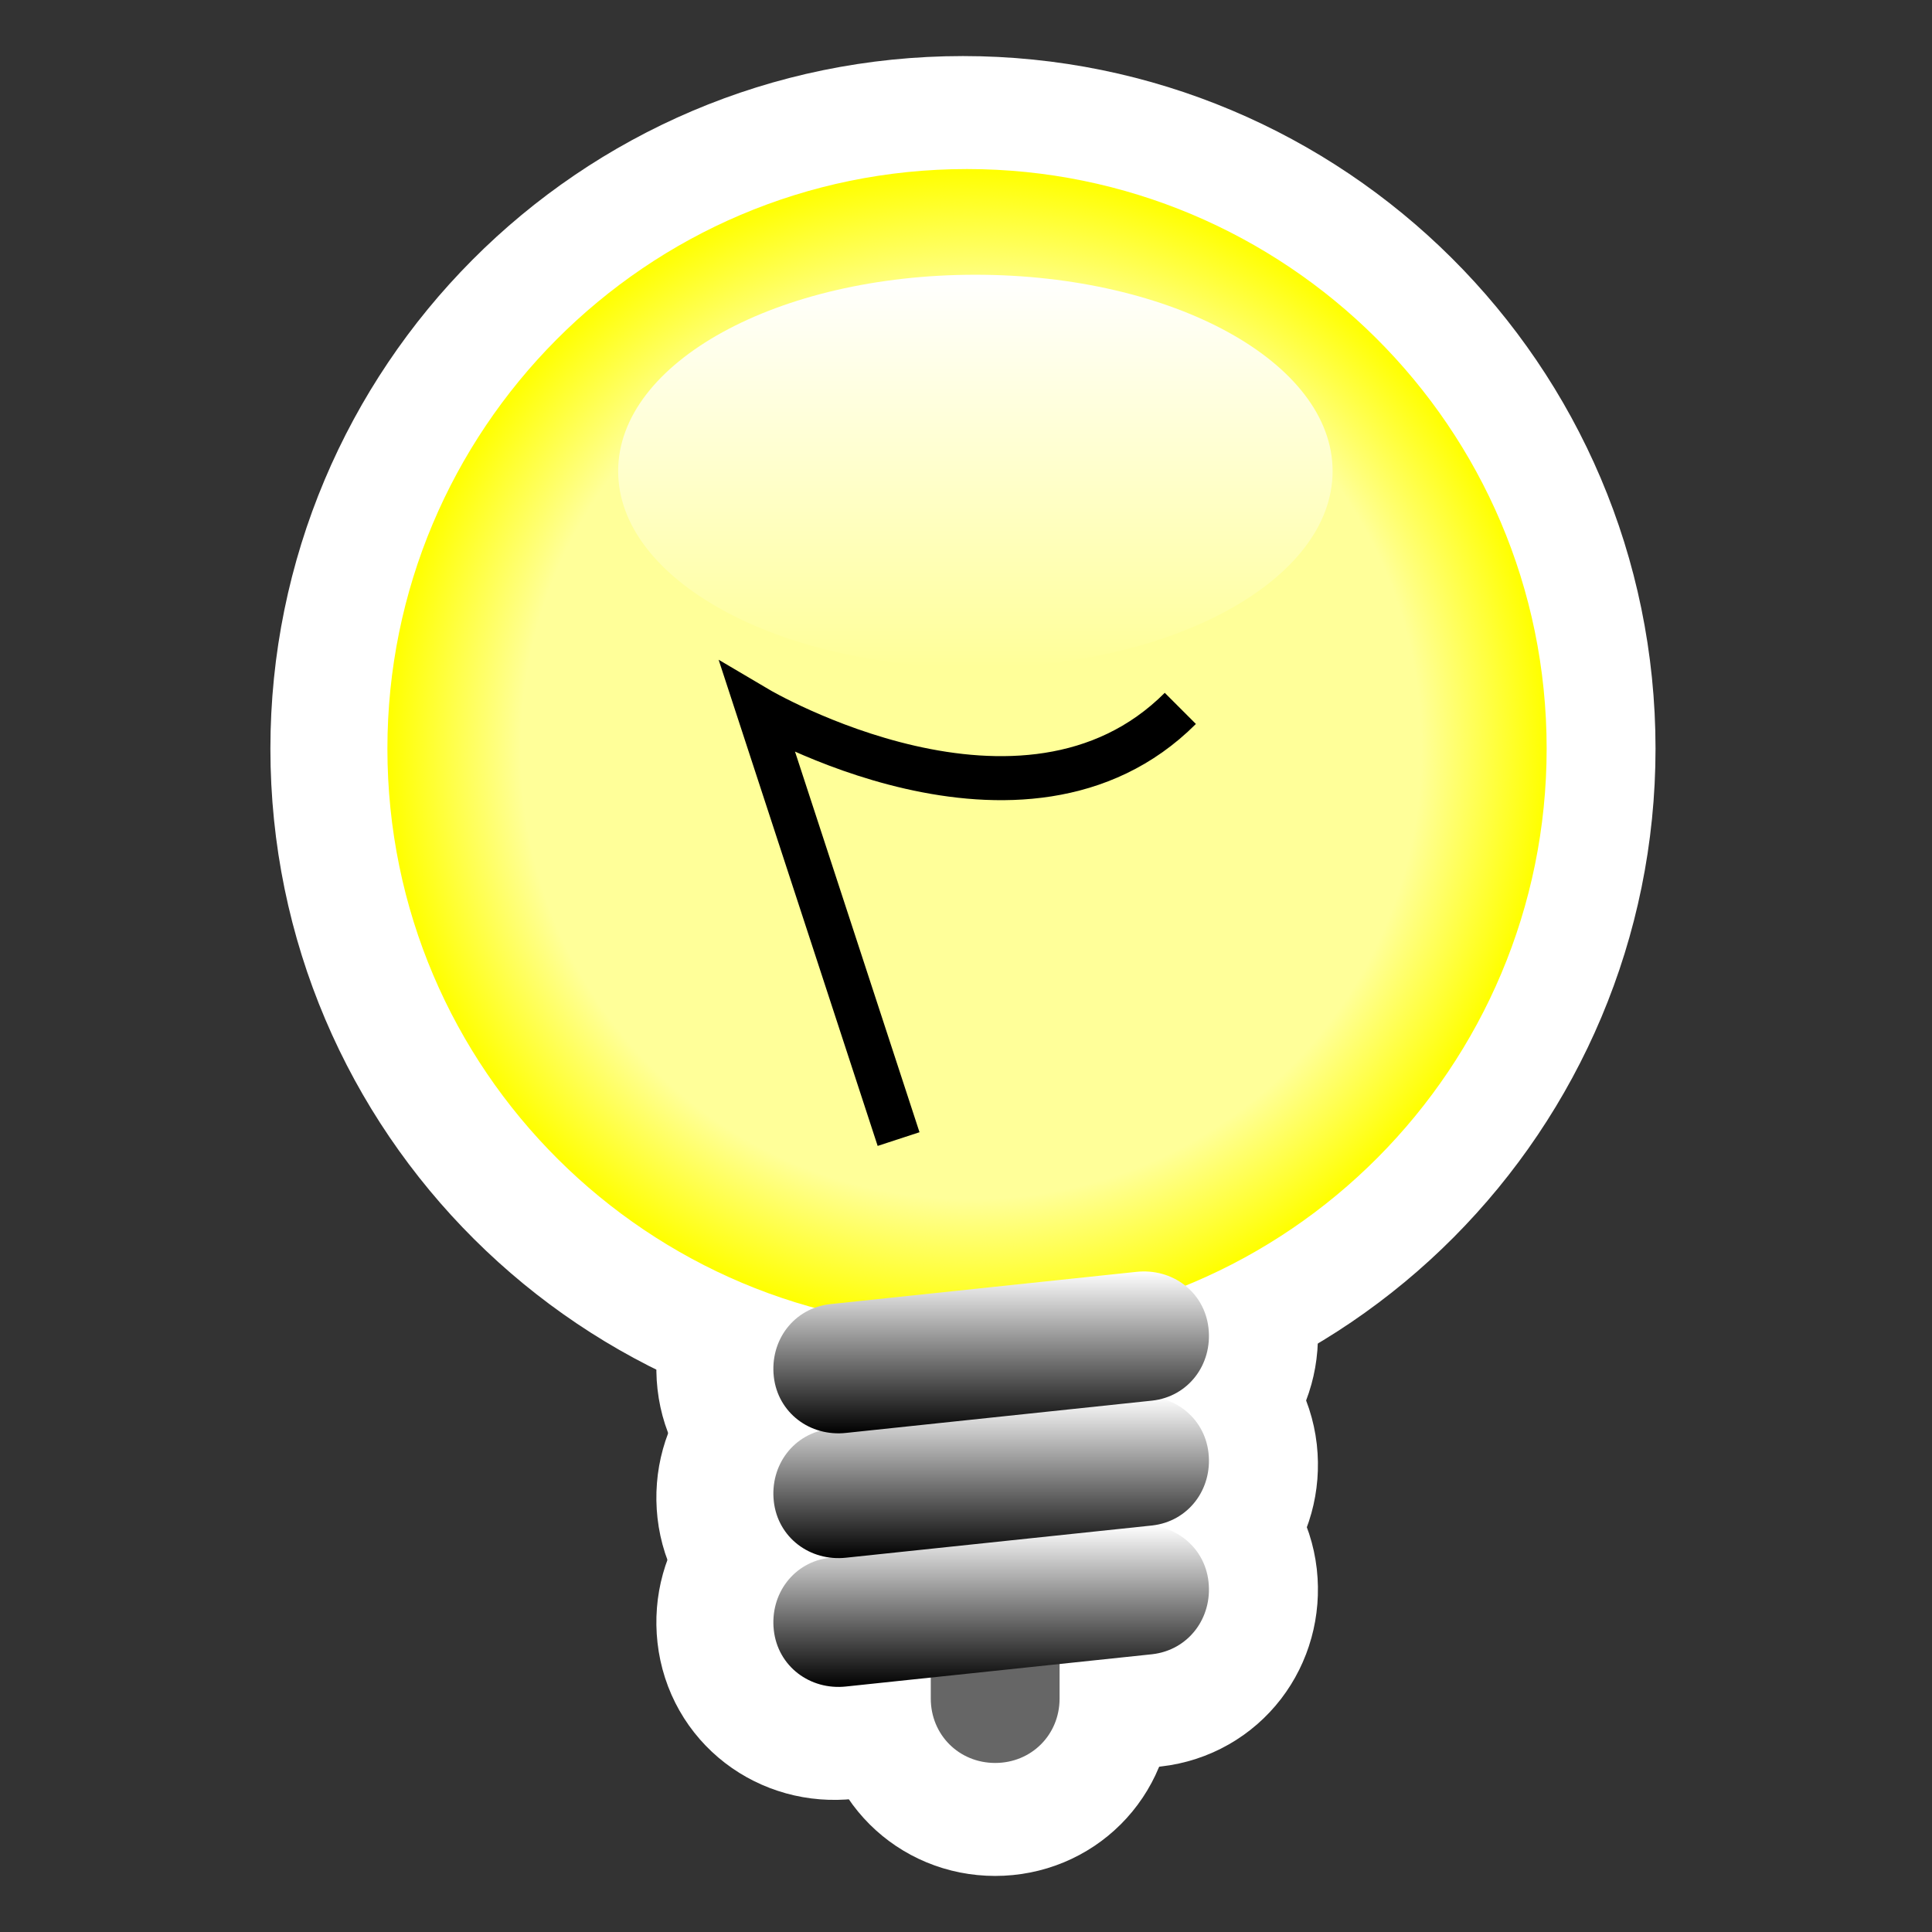 <svg xmlns="http://www.w3.org/2000/svg" xmlns:xlink="http://www.w3.org/1999/xlink" id="Tip" width="48" height="48" enable-background="new 0 0 48 48" overflow="visible" version="1.1" viewBox="0 0 48 48" xml:space="preserve"><rect x="0" y="0" width="48" height="48" fill="#333333" stroke="none"/><g><path stroke="#FFF" stroke-width="5.614" d="M9.525,18.6c0,8,6.5,14.4,14.4,14.4c8.001,0,14.399-6.5,14.399-14.4 c0-8-6.5-14.4-14.399-14.4C15.925,4.2,9.525,10.7,9.525,18.6z M12.825,18.6c0-6.2,5-11.2,11.2-11.2c6.2,0,11.2,5,11.2,11.2 c0,6.2-5,11.2-11.2,11.2C17.825,29.8,12.825,24.8,12.825,18.6z"/><path stroke="#FFF" stroke-width="5.614" d="M28.125,37.9l-7.6,0.8c-0.9,0.1-1.5,0.899-1.4,1.8s0.9,1.5,1.8,1.4l7.601-0.801 c0.9-0.102,1.5-0.899,1.4-1.802C29.824,38.4,29.025,37.8,28.125,37.9z"/><path stroke="#FFF" stroke-width="5.614" d="M28.125,34.8l-7.6,0.8c-0.9,0.101-1.5,0.9-1.4,1.801c0.1,0.897,0.9,1.5,1.8,1.397 l7.601-0.8c0.9-0.102,1.5-0.898,1.4-1.8C29.824,35.3,29.025,34.7,28.125,34.8z"/><path stroke="#FFF" stroke-width="5.614" d="M28.125,31.6l-7.6,0.801c-0.9,0.1-1.5,0.897-1.4,1.8c0.1,0.899,0.9,1.5,1.8,1.399 l7.601-0.802c0.9-0.1,1.5-0.897,1.4-1.8C29.824,32.1,29.025,31.5,28.125,31.6z"/><path stroke="#FFF" stroke-width="5.614" d="M23.125,41.3v0.9c0,0.899,0.7,1.6,1.6,1.6c0.9,0,1.6-0.7,1.6-1.6v-0.9h-3.299 H23.125z"/><path fill="#FFF" d="M35.926,18.7c0,6.6-5.4,12-12.001,12c-6.6,0-12-5.4-12-12c0-6.6,5.4-12,12-12 C30.525,6.7,35.926,12.1,35.926,18.7z"/><g><path fill="#FF0" d="M9.625,18.6c0,8,6.5,14.4,14.4,14.4c8,0,14.401-6.5,14.401-14.4c0-8-6.5-14.4-14.401-14.4 C16.025,4.2,9.625,10.7,9.625,18.6z"/><path fill="#FFFF01" d="M9.647,18.6c0-7.889,6.391-14.379,14.379-14.379c7.89,0,14.378,6.391,14.378,14.379 c0,7.889-6.391,14.378-14.378,14.378C16.137,32.979,9.647,26.588,9.647,18.6z"/><path fill="#FFFF02" d="M9.668,18.6c0-7.878,6.382-14.358,14.358-14.358c7.878,0,14.359,6.382,14.359,14.358 c0,7.876-6.383,14.358-14.359,14.358C16.149,32.958,9.668,26.576,9.668,18.6z"/><path fill="#FFFF03" d="M9.69,18.6c0-7.867,6.373-14.337,14.337-14.337c7.868,0,14.338,6.373,14.338,14.337 c0,7.867-6.373,14.337-14.338,14.337C16.16,32.938,9.69,26.564,9.69,18.6z"/><path fill="#FFFF04" d="M9.712,18.6c0-7.855,6.363-14.316,14.316-14.316c7.855,0,14.316,6.363,14.316,14.316 c0,7.856-6.363,14.316-14.316,14.316C16.172,32.916,9.712,26.553,9.712,18.6z"/><path fill="#FFFF05" d="M9.733,18.6c0-7.844,6.354-14.295,14.295-14.295c7.847,0,14.296,6.354,14.296,14.295 c0,7.843-6.354,14.294-14.296,14.294C16.184,32.896,9.733,26.541,9.733,18.6z"/><path fill="#FFFF06" d="M9.754,18.6c0-7.833,6.345-14.274,14.274-14.274c7.833,0,14.275,6.345,14.275,14.274 c0,7.833-6.346,14.274-14.275,14.274C16.196,32.874,9.754,26.529,9.754,18.6z"/><path fill="#FFFF07" d="M9.776,18.6c0-7.822,6.336-14.253,14.254-14.253c7.822,0,14.253,6.335,14.253,14.253 c0,7.823-6.336,14.253-14.253,14.253C16.208,32.854,9.776,26.518,9.776,18.6z"/><path fill="#FFFF08" d="M9.798,18.6c0-7.811,6.326-14.232,14.232-14.232c7.812,0,14.234,6.326,14.234,14.232 c0,7.811-6.328,14.233-14.234,14.233C16.219,32.833,9.798,26.506,9.798,18.6z"/><path fill="#FFFF09" d="M9.819,18.6c0-7.8,6.317-14.211,14.211-14.211c7.8,0,14.212,6.317,14.212,14.211 c0,7.8-6.318,14.21-14.212,14.21C16.231,32.812,9.819,26.494,9.819,18.6z"/><path fill="#FFFF0A" d="M9.84,18.6c0-7.789,6.309-14.191,14.191-14.191c7.79,0,14.192,6.309,14.192,14.191 c0,7.789-6.309,14.191-14.192,14.191C16.243,32.791,9.84,26.482,9.84,18.6z"/><path fill="#FFFF0B" d="M9.862,18.6c0-7.778,6.299-14.17,14.17-14.17c7.779,0,14.169,6.299,14.169,14.17 c0,7.778-6.299,14.169-14.169,14.169C16.254,32.77,9.862,26.471,9.862,18.6z"/><path fill="#FFFF0C" d="M9.884,18.6c0-7.767,6.29-14.149,14.149-14.149c7.768,0,14.149,6.29,14.149,14.149 c0,7.767-6.291,14.149-14.149,14.149C16.266,32.749,9.884,26.459,9.884,18.6z"/><path fill="#FFFF0D" d="M9.905,18.6c0-7.756,6.281-14.128,14.128-14.128c7.756,0,14.129,6.281,14.129,14.128 c0,7.755-6.281,14.128-14.129,14.128C16.278,32.729,9.905,26.447,9.905,18.6z"/><path fill="#FFFF0E" d="M9.927,18.6c0-7.745,6.272-14.107,14.107-14.107c7.746,0,14.107,6.272,14.107,14.107 c0,7.746-6.27,14.107-14.107,14.107C16.29,32.707,9.927,26.436,9.927,18.6z"/><path fill="#FFFF0F" d="M9.949,18.6c0-7.733,6.263-14.086,14.086-14.086c7.733,0,14.088,6.262,14.088,14.086 c0,7.733-6.266,14.085-14.088,14.085C16.302,32.688,9.949,26.423,9.949,18.6z"/><path fill="#FFFF10" d="M9.97,18.6c0-7.722,6.253-14.065,14.065-14.065c7.723,0,14.067,6.253,14.067,14.065 c0,7.722-6.254,14.066-14.067,14.066C16.313,32.666,9.97,26.411,9.97,18.6z"/><path fill="#FF1" d="M9.992,18.6c0-7.711,6.244-14.044,14.044-14.044c7.712,0,14.044,6.245,14.044,14.044 c0,7.71-6.244,14.044-14.044,14.044C16.325,32.645,9.992,26.398,9.992,18.6z"/><path fill="#FFFF12" d="M10.013,18.6c0-7.7,6.235-14.023,14.023-14.023c7.7,0,14.024,6.235,14.024,14.023 c0,7.7-6.236,14.023-14.024,14.023C16.337,32.623,10.013,26.389,10.013,18.6z"/><path fill="#FFFF13" d="M10.035,18.6c0-7.688,6.226-14.002,14.002-14.002c7.689,0,14.004,6.226,14.004,14.002 c0,7.689-6.229,14.001-14.004,14.001C16.348,32.604,10.035,26.376,10.035,18.6z"/><path fill="#FFFF14" d="M10.057,18.6c0-7.678,6.217-13.981,13.981-13.981c7.679,0,13.981,6.217,13.981,13.981 c0,7.677-6.217,13.981-13.981,13.981C16.36,32.581,10.057,26.364,10.057,18.6z"/><path fill="#FFFF15" d="M10.078,18.6c0-7.667,6.208-13.961,13.961-13.961C31.707,4.639,38,10.847,38,18.6 c0,7.667-6.209,13.96-13.961,13.96C16.372,32.561,10.078,26.354,10.078,18.6z"/><path fill="#FFFF16" d="M10.1,18.6c0-7.655,6.198-13.94,13.939-13.94c7.656,0,13.941,6.199,13.941,13.94 c0,7.656-6.201,13.94-13.941,13.94C16.384,32.54,10.1,26.341,10.1,18.6z"/><path fill="#FFFF17" d="M10.121,18.6c0-7.644,6.189-13.919,13.919-13.919c7.646,0,13.919,6.189,13.919,13.919 c0,7.644-6.189,13.917-13.919,13.917C16.396,32.52,10.121,26.329,10.121,18.6z"/><path fill="#FFFF18" d="M10.143,18.6c0-7.633,6.181-13.898,13.898-13.898c7.633,0,13.898,6.18,13.898,13.898 c0,7.632-6.182,13.898-13.898,13.898C16.408,32.498,10.143,26.316,10.143,18.6z"/><path fill="#FFFF19" d="M10.164,18.6c0-7.622,6.171-13.877,13.877-13.877c7.623,0,13.877,6.171,13.877,13.877 c0,7.623-6.172,13.876-13.877,13.876C16.419,32.479,10.164,26.307,10.164,18.6z"/><path fill="#FFFF1A" d="M10.186,18.6c0-7.611,6.162-13.856,13.856-13.856c7.61,0,13.856,6.162,13.856,13.856 c0,7.611-6.162,13.856-13.856,13.856C16.431,32.456,10.186,26.294,10.186,18.6z"/><path fill="#FFFF1B" d="M10.208,18.6c0-7.6,6.153-13.835,13.835-13.835c7.602,0,13.836,6.153,13.836,13.835 c0,7.6-6.152,13.835-13.836,13.835C16.443,32.436,10.208,26.282,10.208,18.6z"/><path fill="#FFFF1C" d="M10.229,18.6c0-7.589,6.144-13.814,13.814-13.814c7.59,0,13.814,6.144,13.814,13.814 c0,7.587-6.145,13.814-13.814,13.814C16.454,32.414,10.229,26.271,10.229,18.6z"/><path fill="#FFFF1D" d="M10.251,18.6c0-7.578,6.135-13.793,13.793-13.793c7.579,0,13.794,6.135,13.794,13.793 c0,7.578-6.137,13.792-13.794,13.792C16.466,32.395,10.251,26.259,10.251,18.6z"/><path fill="#FFFF1E" d="M10.272,18.6c0-7.566,6.125-13.772,13.772-13.772c7.567,0,13.772,6.125,13.772,13.772 c0,7.567-6.125,13.773-13.772,13.773C16.478,32.373,10.272,26.247,10.272,18.6z"/><path fill="#FFFF1F" d="M10.294,18.6c0-7.556,6.116-13.752,13.751-13.752c7.557,0,13.752,6.117,13.752,13.752 c0,7.554-6.117,13.751-13.752,13.751C16.49,32.352,10.294,26.234,10.294,18.6z"/><path fill="#FFFF20" d="M10.315,18.6c0-7.544,6.107-13.731,13.731-13.731c7.544,0,13.731,6.107,13.731,13.731 c0,7.544-6.107,13.731-13.731,13.731C16.502,32.331,10.315,26.225,10.315,18.6z"/><path fill="#FFFF21" d="M10.337,18.6c0-7.533,6.098-13.71,13.709-13.71c7.534,0,13.71,6.098,13.71,13.71 c0,7.534-6.1,13.708-13.71,13.708C16.513,32.311,10.337,26.212,10.337,18.6z"/><path fill="#FF2" d="M10.358,18.6c0-7.522,6.088-13.688,13.689-13.688c7.521,0,13.689,6.088,13.689,13.688 c0,7.522-6.09,13.689-13.689,13.689C16.525,32.289,10.358,26.199,10.358,18.6z"/><path fill="#FFFF23" d="M10.38,18.6c0-7.511,6.08-13.668,13.668-13.668c7.511,0,13.669,6.08,13.669,13.668 c0,7.511-6.08,13.667-13.669,13.667C16.537,32.268,10.38,26.188,10.38,18.6z"/><path fill="#FFFF24" d="M10.401,18.6c0-7.5,6.071-13.647,13.647-13.647c7.501,0,13.647,6.07,13.647,13.647 c0,7.5-6.07,13.647-13.647,13.647C16.549,32.247,10.401,26.176,10.401,18.6z"/><path fill="#FFFF25" d="M10.423,18.6c0-7.489,6.062-13.626,13.626-13.626c7.49,0,13.627,6.061,13.627,13.626 c0,7.489-6.062,13.625-13.627,13.625C16.56,32.227,10.423,26.164,10.423,18.6z"/><path fill="#FFFF26" d="M10.445,18.6c0-7.478,6.052-13.605,13.605-13.605c7.478,0,13.606,6.052,13.606,13.605 c0,7.478-6.053,13.605-13.606,13.605C16.572,32.205,10.445,26.152,10.445,18.6z"/><path fill="#FFFF27" d="M10.466,18.6c0-7.467,6.043-13.584,13.584-13.584c7.468,0,13.585,6.043,13.585,13.584 c0,7.466-6.043,13.583-13.585,13.583C16.584,32.186,10.466,26.141,10.466,18.6z"/><path fill="#FFFF28" d="M10.488,18.6c0-7.456,6.034-13.563,13.563-13.563c7.457,0,13.562,6.034,13.562,13.563 c0,7.457-6.033,13.563-13.562,13.563C16.596,32.163,10.488,26.129,10.488,18.6z"/><path fill="#FFFF29" d="M10.509,18.6c0-7.445,6.025-13.542,13.542-13.542c7.445,0,13.543,6.024,13.543,13.542 c0,7.444-6.025,13.542-13.543,13.542C16.608,32.143,10.509,26.117,10.509,18.6z"/><path fill="#FFFF2A" d="M10.531,18.6c0-7.434,6.016-13.522,13.521-13.522c7.435,0,13.521,6.016,13.521,13.522 c0,7.433-6.016,13.521-13.521,13.521C16.619,32.121,10.531,26.105,10.531,18.6z"/><path fill="#FFFF2B" d="M10.552,18.6c0-7.422,6.006-13.501,13.501-13.501c7.422,0,13.502,6.007,13.502,13.501 c0,7.421-6.008,13.5-13.502,13.5C16.631,32.102,10.552,26.094,10.552,18.6z"/><path fill="#FFFF2C" d="M10.574,18.6c0-7.411,5.997-13.479,13.479-13.479c7.412,0,13.48,5.997,13.48,13.479 c0,7.411-5.998,13.48-13.48,13.48C16.643,32.08,10.574,26.082,10.574,18.6z"/><path fill="#FFFF2D" d="M10.596,18.6c0-7.4,5.988-13.458,13.458-13.458c7.401,0,13.46,5.988,13.46,13.458 c0,7.4-5.988,13.458-13.46,13.458C16.654,32.059,10.596,26.07,10.596,18.6z"/><path fill="#FFFF2E" d="M10.617,18.6c0-7.389,5.979-13.438,13.438-13.438c7.389,0,13.438,5.979,13.438,13.438 c0,7.389-5.979,13.438-13.438,13.438C16.666,32.038,10.617,26.059,10.617,18.6z"/><path fill="#FFFF2F" d="M10.639,18.6c0-7.377,5.97-13.417,13.417-13.417c7.377,0,13.417,5.97,13.417,13.417 c0,7.376-5.971,13.417-13.417,13.417C16.678,32.018,10.639,26.047,10.639,18.6z"/><path fill="#FFFF30" d="M10.66,18.6c0-7.366,5.96-13.396,13.396-13.396c7.368,0,13.395,5.961,13.395,13.396 c0,7.367-5.961,13.396-13.395,13.396C16.69,31.996,10.66,26.035,10.66,18.6z"/><path fill="#FFFF31" d="M10.682,18.6c0-7.355,5.951-13.375,13.375-13.375c7.355,0,13.375,5.952,13.375,13.375 c0,7.355-5.951,13.375-13.375,13.375C16.701,31.977,10.682,26.023,10.682,18.6z"/><path fill="#FFFF32" d="M10.703,18.6c0-7.344,5.943-13.354,13.354-13.354c7.343,0,13.355,5.943,13.355,13.354 c0,7.343-5.943,13.354-13.355,13.354C16.713,31.954,10.703,26.012,10.703,18.6z"/><path fill="#FF3" d="M10.725,18.6c0-7.333,5.933-13.333,13.333-13.333c7.334,0,13.334,5.934,13.334,13.333 c0,7.333-5.934,13.333-13.334,13.333C16.725,31.934,10.725,26,10.725,18.6z"/><path fill="#FFFF34" d="M10.747,18.6c0-7.322,5.924-13.312,13.312-13.312c7.322,0,13.312,5.924,13.312,13.312 c0,7.322-5.926,13.312-13.312,13.312C16.737,31.912,10.747,25.988,10.747,18.6z"/><path fill="#FFFF35" d="M10.768,18.6c0-7.311,5.915-13.292,13.292-13.292c7.311,0,13.292,5.915,13.292,13.292 c0,7.311-5.914,13.292-13.292,13.292C16.749,31.893,10.768,25.977,10.768,18.6z"/><path fill="#FFFF36" d="M10.79,18.6c0-7.3,5.906-13.271,13.271-13.271c7.3,0,13.271,5.906,13.271,13.271 c0,7.298-5.904,13.27-13.271,13.27C16.76,31.87,10.79,25.964,10.79,18.6z"/><path fill="#FFFF37" d="M10.811,18.6c0-7.289,5.897-13.25,13.25-13.25c7.289,0,13.25,5.896,13.25,13.25 c0,7.289-5.896,13.25-13.25,13.25C16.772,31.85,10.811,25.952,10.811,18.6z"/><path fill="#FFFF38" d="M10.833,18.6c0-7.278,5.888-13.229,13.229-13.229c7.278,0,13.229,5.887,13.229,13.229 c0,7.278-5.889,13.228-13.229,13.228C16.784,31.828,10.833,25.939,10.833,18.6z"/><path fill="#FFFF39" d="M10.854,18.6c0-7.267,5.878-13.208,13.208-13.208c7.268,0,13.208,5.878,13.208,13.208 c0,7.266-5.877,13.208-13.208,13.208C16.796,31.809,10.854,25.93,10.854,18.6z"/><path fill="#FFFF3A" d="M10.876,18.6c0-7.255,5.869-13.187,13.187-13.187c7.255,0,13.187,5.869,13.187,13.187 c0,7.255-5.869,13.187-13.187,13.187C16.807,31.787,10.876,25.917,10.876,18.6z"/><path fill="#FFFF3B" d="M10.898,18.6c0-7.245,5.86-13.166,13.166-13.166c7.245,0,13.167,5.86,13.167,13.166 c0,7.244-5.859,13.166-13.167,13.166C16.819,31.766,10.898,25.904,10.898,18.6z"/><path fill="#FFFF3C" d="M10.92,18.6c0-7.233,5.851-13.145,13.145-13.145c7.234,0,13.146,5.851,13.146,13.145 c0,7.233-5.854,13.145-13.146,13.145C16.831,31.745,10.92,25.895,10.92,18.6z"/><path fill="#FFFF3D" d="M10.941,18.6c0-7.222,5.842-13.125,13.124-13.125c7.222,0,13.125,5.842,13.125,13.125 c0,7.222-5.842,13.125-13.125,13.125C16.843,31.725,10.941,25.882,10.941,18.6z"/><path fill="#FFFF3E" d="M10.963,18.6c0-7.211,5.833-13.104,13.103-13.104c7.211,0,13.104,5.833,13.104,13.104 c0,7.21-5.832,13.103-13.104,13.103C16.855,31.703,10.963,25.87,10.963,18.6z"/><path fill="#FFFF3F" d="M10.984,18.6c0-7.2,5.823-13.082,13.083-13.082c7.201,0,13.083,5.823,13.083,13.082 c0,7.2-5.824,13.083-13.083,13.083C16.866,31.684,10.984,25.857,10.984,18.6z"/><path fill="#FFFF40" d="M11.005,18.6c0-7.189,5.815-13.062,13.062-13.062c7.189,0,13.062,5.814,13.062,13.062 c0,7.189-5.812,13.061-13.062,13.061C16.878,31.661,11.005,25.848,11.005,18.6z"/><path fill="#FFFF41" d="M11.027,18.6c0-7.178,5.805-13.041,13.041-13.041c7.178,0,13.042,5.805,13.042,13.041 c0,7.177-5.805,13.041-13.042,13.041C16.889,31.641,11.027,25.835,11.027,18.6z"/><path fill="#FFFF42" d="M11.048,18.6c0-7.167,5.796-13.02,13.02-13.02c7.167,0,13.02,5.796,13.02,13.02 c0,7.167-5.797,13.02-13.02,13.02C16.901,31.62,11.048,25.823,11.048,18.6z"/><path fill="#FFFF43" d="M11.07,18.6c0-7.156,5.787-12.999,12.998-12.999c7.157,0,13,5.787,13,12.999c0,7.155-5.787,13-13,13 C16.913,31.6,11.07,25.812,11.07,18.6z"/><path fill="#FF4" d="M11.091,18.6c0-7.145,5.778-12.978,12.978-12.978c7.146,0,12.978,5.778,12.978,12.978 c0,7.144-5.777,12.978-12.978,12.978C16.925,31.578,11.091,25.8,11.091,18.6z"/><path fill="#FFFF45" d="M11.113,18.6c0-7.133,5.769-12.957,12.957-12.957c7.133,0,12.958,5.769,12.958,12.957 c0,7.132-5.77,12.957-12.958,12.957C16.937,31.557,11.113,25.788,11.113,18.6z"/><path fill="#FFFF46" d="M11.135,18.6c0-7.123,5.759-12.936,12.936-12.936c7.123,0,12.937,5.759,12.937,12.936 c0,7.123-5.76,12.936-12.937,12.936C16.949,31.536,11.135,25.775,11.135,18.6z"/><path fill="#FFFF47" d="M11.157,18.6c0-7.111,5.75-12.915,12.915-12.915c7.112,0,12.915,5.75,12.915,12.915 c0,7.111-5.75,12.916-12.915,12.916C16.96,31.516,11.157,25.766,11.157,18.6z"/><path fill="#FFFF48" d="M11.178,18.6c0-7.1,5.741-12.894,12.895-12.894c7.101,0,12.894,5.741,12.894,12.894 c0,7.099-5.74,12.894-12.894,12.894C16.972,31.494,11.178,25.752,11.178,18.6z"/><path fill="#FFFF49" d="M11.199,18.6c0-7.089,5.732-12.873,12.874-12.873c7.089,0,12.873,5.731,12.873,12.873 c0,7.087-5.73,12.873-12.873,12.873C16.984,31.473,11.199,25.74,11.199,18.6z"/><path fill="#FFFF4A" d="M11.221,18.6c0-7.078,5.723-12.852,12.852-12.852c7.078,0,12.853,5.722,12.853,12.852 c0,7.078-5.725,12.852-12.854,12.852C16.995,31.452,11.221,25.729,11.221,18.6z"/><path fill="#FFFF4B" d="M11.242,18.6c0-7.067,5.714-12.832,12.832-12.832c7.067,0,12.833,5.713,12.833,12.832 c0,7.066-5.715,12.832-12.833,12.832C17.007,31.432,11.242,25.717,11.242,18.6z"/><path fill="#FFFF4C" d="M11.264,18.6c0-7.056,5.705-12.811,12.811-12.811c7.056,0,12.812,5.704,12.812,12.811 c0,7.054-5.705,12.81-12.812,12.81C17.019,31.41,11.264,25.705,11.264,18.6z"/><path fill="#FFFF4D" d="M11.286,18.6c0-7.044,5.695-12.79,12.79-12.79c7.045,0,12.79,5.695,12.79,12.79 c0,7.044-5.693,12.791-12.79,12.791C17.031,31.391,11.286,25.693,11.286,18.6z"/><path fill="#FFFF4E" d="M11.307,18.6c0-7.033,5.686-12.769,12.769-12.769c7.034,0,12.77,5.686,12.77,12.769 c0,7.034-5.688,12.768-12.77,12.768C17.043,31.368,11.307,25.684,11.307,18.6z"/><path fill="#FFFF4F" d="M11.329,18.6c0-7.022,5.677-12.748,12.748-12.748c7.023,0,12.748,5.677,12.748,12.748 c0,7.022-5.678,12.748-12.748,12.748C17.054,31.348,11.329,25.67,11.329,18.6z"/><path fill="#FFFF50" d="M11.351,18.6c0-7.011,5.667-12.727,12.727-12.727c7.012,0,12.727,5.668,12.727,12.727 c0,7.011-5.668,12.727-12.727,12.727C17.066,31.327,11.351,25.658,11.351,18.6z"/><path fill="#FFFF51" d="M11.372,18.6c0-7,5.659-12.706,12.706-12.706c7,0,12.705,5.659,12.705,12.706 c0,7-5.658,12.707-12.705,12.707C17.078,31.307,11.372,25.646,11.372,18.6z"/><path fill="#FFFF52" d="M11.394,18.6c0-6.989,5.65-12.685,12.685-12.685c6.987,0,12.685,5.65,12.685,12.685 c0,6.989-5.648,12.685-12.685,12.685C17.09,31.285,11.394,25.635,11.394,18.6z"/><path fill="#FFFF53" d="M11.415,18.6c0-6.978,5.641-12.664,12.664-12.664c6.978,0,12.665,5.641,12.665,12.664 c0,6.978-5.641,12.664-12.665,12.664C17.102,31.264,11.415,25.623,11.415,18.6z"/><path fill="#FFFF54" d="M11.437,18.6c0-6.967,5.631-12.643,12.643-12.643c6.967,0,12.645,5.631,12.645,12.643 c0,6.966-5.633,12.643-12.645,12.643C17.113,31.243,11.437,25.611,11.437,18.6z"/><path fill="#FF5" d="M11.459,18.6c0-6.956,5.622-12.623,12.622-12.623c6.956,0,12.622,5.623,12.622,12.623 c0,6.957-5.621,12.623-12.622,12.623C17.125,31.223,11.459,25.6,11.459,18.6z"/><path fill="#FFFF56" d="M11.48,18.6c0-6.944,5.613-12.602,12.602-12.602c6.945,0,12.602,5.613,12.602,12.602 c0,6.944-5.613,12.601-12.602,12.601C17.137,31.201,11.48,25.588,11.48,18.6z"/><path fill="#FFFF57" d="M11.502,18.6c0-6.934,5.604-12.581,12.581-12.581c6.933,0,12.581,5.604,12.581,12.581 c0,6.933-5.604,12.582-12.581,12.582C17.149,31.182,11.502,25.576,11.502,18.6z"/><path fill="#FFFF58" d="M11.523,18.6c0-6.922,5.595-12.56,12.56-12.56c6.923,0,12.56,5.595,12.56,12.56 c0,6.921-5.594,12.559-12.56,12.559C17.16,31.159,11.523,25.564,11.523,18.6z"/><path fill="#FFFF59" d="M11.545,18.6c0-6.911,5.585-12.539,12.539-12.539c6.912,0,12.539,5.585,12.539,12.539 c0,6.911-5.586,12.539-12.539,12.539C17.172,31.139,11.545,25.553,11.545,18.6z"/><path fill="#FFFF5A" d="M11.566,18.6c0-6.9,5.577-12.518,12.518-12.518c6.9,0,12.518,5.576,12.518,12.518 c0,6.9-5.576,12.517-12.518,12.517C17.184,31.117,11.566,25.541,11.566,18.6z"/><path fill="#FFFF5B" d="M11.588,18.6c0-6.889,5.567-12.497,12.497-12.497c6.89,0,12.497,5.567,12.497,12.497 c0,6.889-5.566,12.498-12.497,12.498C17.195,31.098,11.588,25.529,11.588,18.6z"/><path fill="#FFFF5C" d="M11.609,18.6c0-6.878,5.558-12.476,12.476-12.476c6.878,0,12.476,5.559,12.476,12.476 c0,6.876-5.559,12.476-12.476,12.476C17.208,31.076,11.609,25.518,11.609,18.6z"/><path fill="#FFFF5D" d="M11.631,18.6c0-6.867,5.549-12.455,12.455-12.455c6.867,0,12.455,5.549,12.455,12.455 c0,6.867-5.549,12.455-12.455,12.455C17.219,31.055,11.631,25.506,11.631,18.6z"/><path fill="#FFFF5E" d="M11.652,18.6c0-6.855,5.54-12.434,12.434-12.434c6.855,0,12.434,5.54,12.434,12.434 c0,6.855-5.539,12.434-12.434,12.434C17.231,31.034,11.652,25.494,11.652,18.6z"/><path fill="#FFFF5F" d="M11.674,18.6c0-6.844,5.531-12.413,12.413-12.413c6.845,0,12.415,5.531,12.415,12.413 c0,6.843-5.531,12.414-12.415,12.414C17.243,31.014,11.674,25.482,11.674,18.6z"/><path fill="#FFFF60" d="M11.695,18.6c0-6.833,5.521-12.392,12.393-12.392c6.834,0,12.393,5.521,12.393,12.392 c0,6.833-5.521,12.392-12.393,12.392C17.254,30.992,11.695,25.471,11.695,18.6z"/><path fill="#FFFF61" d="M11.717,18.6c0-6.822,5.513-12.371,12.372-12.371c6.823,0,12.372,5.512,12.372,12.371 c0,6.822-5.514,12.371-12.372,12.371C17.266,30.971,11.717,25.459,11.717,18.6z"/><path fill="#FFFF62" d="M11.739,18.6c0-6.811,5.503-12.351,12.35-12.351c6.812,0,12.351,5.503,12.351,12.351 c0,6.811-5.504,12.35-12.351,12.35C17.278,30.95,11.739,25.447,11.739,18.6z"/><path fill="#FFFF63" d="M11.76,18.6c0-6.8,5.494-12.33,12.33-12.33c6.799,0,12.33,5.494,12.33,12.33 c0,6.798-5.494,12.33-12.33,12.33C17.29,30.93,11.76,25.436,11.76,18.6z"/><path fill="#FFFF64" d="M11.782,18.6c0-6.789,5.485-12.309,12.309-12.309c6.79,0,12.31,5.485,12.31,12.309 c0,6.789-5.484,12.308-12.31,12.308C17.301,30.908,11.782,25.423,11.782,18.6z"/><path fill="#FFFF65" d="M11.803,18.6c0-6.778,5.476-12.288,12.288-12.288c6.778,0,12.288,5.476,12.288,12.288 c0,6.778-5.477,12.289-12.288,12.289C17.313,30.889,11.803,25.411,11.803,18.6z"/><path fill="#FF6" d="M11.825,18.6c0-6.767,5.467-12.267,12.267-12.267c6.768,0,12.268,5.466,12.268,12.267 c0,6.766-5.467,12.266-12.268,12.266C17.325,30.866,11.825,25.398,11.825,18.6z"/><path fill="#FFFF67" d="M11.847,18.6c0-6.756,5.457-12.246,12.246-12.246c6.757,0,12.247,5.458,12.247,12.246 c0,6.755-5.459,12.246-12.247,12.246C17.337,30.846,11.847,25.389,11.847,18.6z"/><path fill="#FFFF68" d="M11.868,18.6c0-6.745,5.449-12.225,12.225-12.225c6.745,0,12.226,5.448,12.226,12.225 c0,6.746-5.449,12.224-12.226,12.224C17.348,30.824,11.868,25.376,11.868,18.6z"/><path fill="#FFFF69" d="M11.89,18.6c0-6.733,5.439-12.204,12.204-12.204c6.732,0,12.205,5.439,12.205,12.204 c0,6.733-5.439,12.205-12.205,12.205C17.36,30.805,11.89,25.364,11.89,18.6z"/><path fill="#FFFF6A" d="M11.911,18.6c0-6.723,5.43-12.183,12.183-12.183c6.723,0,12.184,5.43,12.184,12.183 c0,6.722-5.43,12.183-12.184,12.183C17.372,30.783,11.911,25.354,11.911,18.6z"/><path fill="#FFFF6B" d="M11.933,18.6c0-6.711,5.421-12.162,12.162-12.162c6.712,0,12.163,5.421,12.163,12.162 c0,6.71-5.422,12.162-12.163,12.162C17.384,30.762,11.933,25.341,11.933,18.6z"/><path fill="#FFFF6C" d="M11.954,18.6c0-6.7,5.412-12.141,12.142-12.141c6.701,0,12.141,5.412,12.141,12.141 c0,6.7-5.412,12.141-12.141,12.141C17.396,30.741,11.954,25.329,11.954,18.6z"/><path fill="#FFFF6D" d="M11.976,18.6c0-6.689,5.402-12.121,12.12-12.121c6.688,0,12.121,5.403,12.121,12.121 c0,6.689-5.402,12.121-12.121,12.121C17.407,30.721,11.976,25.316,11.976,18.6z"/><path fill="#FFFF6E" d="M11.998,18.6c0-6.678,5.393-12.099,12.099-12.099c6.679,0,12.099,5.393,12.099,12.099 c0,6.677-5.393,12.099-12.099,12.099C17.419,30.699,11.998,25.307,11.998,18.6z"/><path fill="#FFFF6F" d="M12.019,18.6c0-6.667,5.384-12.079,12.079-12.079c6.667,0,12.078,5.384,12.078,12.079 c0,6.667-5.383,12.078-12.078,12.078C17.431,30.678,12.019,25.294,12.019,18.6z"/><path fill="#FFFF70" d="M12.041,18.6c0-6.656,5.375-12.058,12.058-12.058c6.655,0,12.057,5.375,12.057,12.058 c0,6.655-5.375,12.057-12.057,12.057C17.442,30.657,12.041,25.282,12.041,18.6z"/><path fill="#FFFF71" d="M12.062,18.6c0-6.645,5.366-12.037,12.037-12.037c6.645,0,12.036,5.366,12.036,12.037 c0,6.644-5.365,12.037-12.036,12.037C17.454,30.637,12.062,25.271,12.062,18.6z"/><path fill="#FFFF72" d="M12.084,18.6c0-6.633,5.357-12.016,12.016-12.016c6.632,0,12.015,5.357,12.015,12.016 c0,6.632-5.355,12.015-12.015,12.015C17.466,30.615,12.084,25.259,12.084,18.6z"/><path fill="#FFFF73" d="M12.105,18.6c0-6.622,5.348-11.995,11.995-11.995c6.623,0,11.996,5.348,11.996,11.995 c0,6.623-5.35,11.996-11.996,11.996C17.478,30.596,12.105,25.247,12.105,18.6z"/><path fill="#FFFF74" d="M12.127,18.6c0-6.611,5.338-11.974,11.974-11.974c6.612,0,11.973,5.339,11.973,11.974 c0,6.611-5.338,11.973-11.973,11.973C17.49,30.573,12.127,25.234,12.127,18.6z"/><path fill="#FFFF75" d="M12.149,18.6c0-6.6,5.329-11.953,11.953-11.953c6.599,0,11.953,5.33,11.953,11.953 c0,6.6-5.328,11.953-11.953,11.953C17.502,30.553,12.149,25.225,12.149,18.6z"/><path fill="#FFFF76" d="M12.17,18.6c0-6.589,5.32-11.932,11.932-11.932c6.589,0,11.931,5.32,11.931,11.932 c0,6.587-5.318,11.932-11.931,11.932C17.513,30.532,12.17,25.212,12.17,18.6z"/><path fill="#FF7" d="M12.192,18.6c0-6.578,5.311-11.911,11.911-11.911c6.579,0,11.913,5.311,11.913,11.911 c0,6.578-5.312,11.911-11.913,11.911C17.525,30.511,12.192,25.2,12.192,18.6z"/><path fill="#FFFF78" d="M12.213,18.6c0-6.567,5.302-11.89,11.891-11.89c6.568,0,11.89,5.302,11.89,11.89 c0,6.567-5.303,11.89-11.89,11.89C17.537,30.49,12.213,25.188,12.213,18.6z"/><path fill="#FFFF79" d="M12.235,18.6c0-6.556,5.292-11.87,11.869-11.87c6.556,0,11.869,5.293,11.869,11.87 c0,6.554-5.293,11.869-11.869,11.869C17.548,30.469,12.235,25.176,12.235,18.6z"/><path fill="#FFFF7A" d="M12.256,18.6c0-6.544,5.284-11.849,11.848-11.849c6.544,0,11.847,5.284,11.847,11.849 c0,6.544-5.281,11.848-11.847,11.848C17.56,30.448,12.256,25.164,12.256,18.6z"/><path fill="#FFFF7B" d="M12.278,18.6c0-6.533,5.274-11.828,11.828-11.828c6.533,0,11.828,5.274,11.828,11.828 c0,6.533-5.275,11.828-11.828,11.828C17.572,30.428,12.278,25.152,12.278,18.6z"/><path fill="#FFFF7C" d="M12.299,18.6c0-6.522,5.266-11.807,11.807-11.807c6.523,0,11.808,5.265,11.808,11.807 c0,6.522-5.268,11.806-11.808,11.806C17.584,30.406,12.299,25.141,12.299,18.6z"/><path fill="#FFFF7D" d="M12.321,18.6c0-6.511,5.256-11.786,11.786-11.786c6.51,0,11.786,5.256,11.786,11.786 c0,6.511-5.256,11.786-11.786,11.786C17.595,30.386,12.321,25.129,12.321,18.6z"/><path fill="#FFFF7E" d="M12.342,18.6c0-6.5,5.247-11.765,11.765-11.765c6.5,0,11.764,5.247,11.764,11.765 c0,6.5-5.246,11.764-11.764,11.764C17.608,30.364,12.342,25.117,12.342,18.6z"/><path fill="#FFFF7F" d="M12.364,18.6c0-6.489,5.238-11.744,11.744-11.744c6.49,0,11.744,5.238,11.744,11.744 c0,6.489-5.238,11.744-11.744,11.744C17.619,30.344,12.364,25.105,12.364,18.6z"/><path fill="#FFFF80" d="M12.386,18.6c0-6.478,5.229-11.723,11.723-11.723c6.479,0,11.723,5.229,11.723,11.723 c0,6.477-5.229,11.722-11.723,11.722C17.631,30.322,12.386,25.094,12.386,18.6z"/><path fill="#FFFF81" d="M12.407,18.6c0-6.467,5.22-11.702,11.702-11.702c6.465,0,11.702,5.22,11.702,11.702 c0,6.466-5.219,11.702-11.702,11.702C17.643,30.302,12.407,25.082,12.407,18.6z"/><path fill="#FFFF82" d="M12.429,18.6c0-6.456,5.21-11.681,11.681-11.681c6.455,0,11.681,5.21,11.681,11.681 c0,6.457-5.209,11.681-11.681,11.681C17.654,30.281,12.429,25.07,12.429,18.6z"/><path fill="#FFFF83" d="M12.45,18.6c0-6.444,5.202-11.66,11.661-11.66c6.444,0,11.661,5.201,11.661,11.66 c0,6.444-5.203,11.66-11.661,11.66C17.666,30.26,12.45,25.059,12.45,18.6z"/><path fill="#FFFF84" d="M12.472,18.6c0-6.434,5.192-11.639,11.639-11.639c6.434,0,11.639,5.192,11.639,11.639 c0,6.433-5.191,11.639-11.639,11.639C17.678,30.239,12.472,25.047,12.472,18.6z"/><path fill="#FFFF85" d="M12.493,18.6c0-6.422,5.183-11.619,11.619-11.619c6.421,0,11.619,5.183,11.619,11.619 c0,6.421-5.184,11.618-11.619,11.618C17.69,30.218,12.493,25.035,12.493,18.6z"/><path fill="#FFFF86" d="M12.515,18.6c0-6.411,5.174-11.598,11.598-11.598c6.411,0,11.598,5.174,11.598,11.598 c0,6.411-5.174,11.597-11.598,11.597C17.701,30.197,12.515,25.023,12.515,18.6z"/><path fill="#FFFF87" d="M12.537,18.6c0-6.4,5.165-11.577,11.577-11.577c6.4,0,11.578,5.165,11.578,11.577 c0,6.4-5.166,11.577-11.578,11.577C17.713,30.177,12.537,25.012,12.537,18.6z"/><path fill="#FF8" d="M12.558,18.6c0-6.389,5.156-11.556,11.556-11.556c6.39,0,11.556,5.155,11.556,11.556 c0,6.388-5.156,11.554-11.556,11.554C17.725,30.154,12.558,25,12.558,18.6z"/><path fill="#FFFF89" d="M12.58,18.6c0-6.378,5.146-11.535,11.535-11.535c6.377,0,11.534,5.146,11.534,11.535 c0,6.376-5.145,11.535-11.534,11.535C17.737,30.135,12.58,24.988,12.58,18.6z"/><path fill="#FFFF8A" d="M12.601,18.6c0-6.367,5.138-11.514,11.514-11.514c6.368,0,11.514,5.137,11.514,11.514 c0,6.367-5.139,11.513-11.514,11.513C17.749,30.113,12.601,24.977,12.601,18.6z"/><path fill="#FFFF8B" d="M12.623,18.6c0-6.356,5.128-11.493,11.493-11.493c6.355,0,11.494,5.128,11.494,11.493 c0,6.355-5.129,11.493-11.494,11.493C17.76,30.093,12.623,24.965,12.623,18.6z"/><path fill="#FFFF8C" d="M12.645,18.6c0-6.345,5.119-11.472,11.472-11.472c6.344,0,11.473,5.119,11.473,11.472 c0,6.343-5.119,11.47-11.473,11.47C17.772,30.07,12.645,24.953,12.645,18.6z"/><path fill="#FFFF8D" d="M12.666,18.6c0-6.333,5.11-11.451,11.451-11.451c6.333,0,11.452,5.11,11.452,11.451 c0,6.333-5.109,11.451-11.452,11.451C17.784,30.051,12.666,24.941,12.666,18.6z"/><path fill="#FFFF8E" d="M12.688,18.6c0-6.322,5.101-11.43,11.43-11.43c6.322,0,11.431,5.101,11.431,11.43 c0,6.322-5.102,11.429-11.431,11.429C17.796,30.029,12.688,24.93,12.688,18.6z"/><path fill="#FFFF8F" d="M12.709,18.6c0-6.312,5.092-11.409,11.41-11.409c6.311,0,11.409,5.091,11.409,11.409 c0,6.311-5.092,11.409-11.409,11.409C17.807,30.009,12.709,24.917,12.709,18.6z"/><path fill="#FFFF90" d="M12.731,18.6c0-6.3,5.083-11.388,11.389-11.388c6.3,0,11.388,5.082,11.388,11.388 c0,6.298-5.082,11.388-11.388,11.388C17.819,29.988,12.731,24.904,12.731,18.6z"/><path fill="#FFFF91" d="M12.753,18.6c0-6.289,5.073-11.368,11.367-11.368c6.288,0,11.366,5.073,11.366,11.368 c0,6.289-5.072,11.367-11.366,11.367C17.831,29.967,12.753,24.895,12.753,18.6z"/><path fill="#FFFF92" d="M12.774,18.6c0-6.278,5.064-11.347,11.347-11.347c6.277,0,11.346,5.064,11.346,11.347 c0,6.278-5.062,11.345-11.346,11.345C17.842,29.945,12.774,24.882,12.774,18.6z"/><path fill="#FFFF93" d="M12.796,18.6c0-6.267,5.055-11.326,11.326-11.326c6.267,0,11.325,5.055,11.325,11.326 c0,6.266-5.055,11.326-11.325,11.326C17.854,29.926,12.796,24.87,12.796,18.6z"/><path fill="#FFFF94" d="M12.817,18.6c0-6.256,5.046-11.305,11.305-11.305c6.257,0,11.306,5.046,11.306,11.305 c0,6.255-5.047,11.304-11.306,11.304C17.866,29.904,12.817,24.857,12.817,18.6z"/><path fill="#FFFF95" d="M12.838,18.6c0-6.245,5.037-11.284,11.284-11.284c6.243,0,11.282,5.037,11.282,11.284 c0,6.246-5.035,11.284-11.282,11.284C17.878,29.884,12.838,24.848,12.838,18.6z"/><path fill="#FFFF96" d="M12.86,18.6c0-6.233,5.028-11.263,11.263-11.263c6.232,0,11.262,5.028,11.262,11.263 c0,6.233-5.027,11.261-11.262,11.261C17.89,29.861,12.86,24.835,12.86,18.6z"/><path fill="#FFFF97" d="M12.882,18.6c0-6.223,5.018-11.242,11.242-11.242c6.222,0,11.241,5.019,11.241,11.242 c0,6.222-5.018,11.242-11.241,11.242C17.901,29.842,12.882,24.823,12.882,18.6z"/><path fill="#FFFF98" d="M12.903,18.6c0-6.211,5.009-11.221,11.221-11.221S35.346,12.388,35.346,18.6 c0,6.21-5.01,11.22-11.222,11.22C17.913,29.82,12.903,24.812,12.903,18.6z"/><path fill="#FF9" d="M12.925,18.6c0-6.2,5-11.2,11.2-11.2c6.199,0,11.199,5,11.199,11.2c0,6.2-5,11.2-11.199,11.2 C17.925,29.8,12.925,24.8,12.925,18.6z"/></g><linearGradient id="XMLID_67_" x1="396.232" x2="396.232" y1="753.826" y2="763.584" gradientTransform="matrix(1 0 0 1 -372 -747)" gradientUnits="userSpaceOnUse"><stop offset="0" stop-color="#FFF"/><stop offset="1" stop-color="#FF9"/></linearGradient><path fill="url(#XMLID_67_)" d="M15.358,11.705c0-2.701,3.961-4.879,8.875-4.879c4.912,0,8.875,2.178,8.875,4.879 s-3.963,4.879-8.875,4.879C19.32,16.583,15.358,14.405,15.358,11.705z"/><path fill="#666" d="M23.125,41.3v0.9c0,0.899,0.7,1.6,1.6,1.6c0.9,0,1.6-0.7,1.6-1.6v-0.9h-3.299H23.125z"/><linearGradient id="XMLID_68_" x1="396.625" x2="396.625" y1="784.89" y2="788.911" gradientTransform="matrix(1 0 0 1 -372 -747)" gradientUnits="userSpaceOnUse"><stop offset="0" stop-color="#FFF"/><stop offset="1" stop-color="#000"/></linearGradient><path fill="url(#XMLID_68_)" d="M28.225,37.9l-7.6,0.8c-0.9,0.1-1.5,0.899-1.4,1.8c0.1,0.9,0.9,1.5,1.8,1.4l7.6-0.801 c0.9-0.102,1.5-0.899,1.4-1.802C29.926,38.4,29.125,37.8,28.225,37.9z"/><linearGradient id="XMLID_69_" x1="396.625" x2="396.625" y1="781.689" y2="785.711" gradientTransform="matrix(1 0 0 1 -372 -747)" gradientUnits="userSpaceOnUse"><stop offset="0" stop-color="#FFF"/><stop offset="1" stop-color="#000"/></linearGradient><path fill="url(#XMLID_69_)" d="M28.225,34.7l-7.6,0.8c-0.9,0.1-1.5,0.9-1.4,1.8c0.1,0.9,0.9,1.5,1.8,1.4l7.6-0.8 c0.9-0.101,1.5-0.9,1.4-1.801C29.926,35.2,29.125,34.6,28.225,34.7z"/><linearGradient id="XMLID_70_" x1="396.625" x2="396.625" y1="778.589" y2="782.61" gradientTransform="matrix(1 0 0 1 -372 -747)" gradientUnits="userSpaceOnUse"><stop offset="0" stop-color="#FFF"/><stop offset="1" stop-color="#000"/></linearGradient><path fill="url(#XMLID_70_)" d="M28.225,31.6l-7.6,0.801c-0.9,0.1-1.5,0.897-1.4,1.8c0.1,0.899,0.9,1.5,1.8,1.399l7.6-0.802 c0.9-0.1,1.5-0.897,1.4-1.8S29.125,31.5,28.225,31.6z"/><path fill="none" stroke="#000" stroke-width="1.094" d="M22.325,28.3l-3.5-10.7c0,0,6.601,3.9,10.5,0"/></g><g id="crop_x0020_marks"><path fill="none" d="M47.975,48h-48V0h48V48z"/></g></svg>